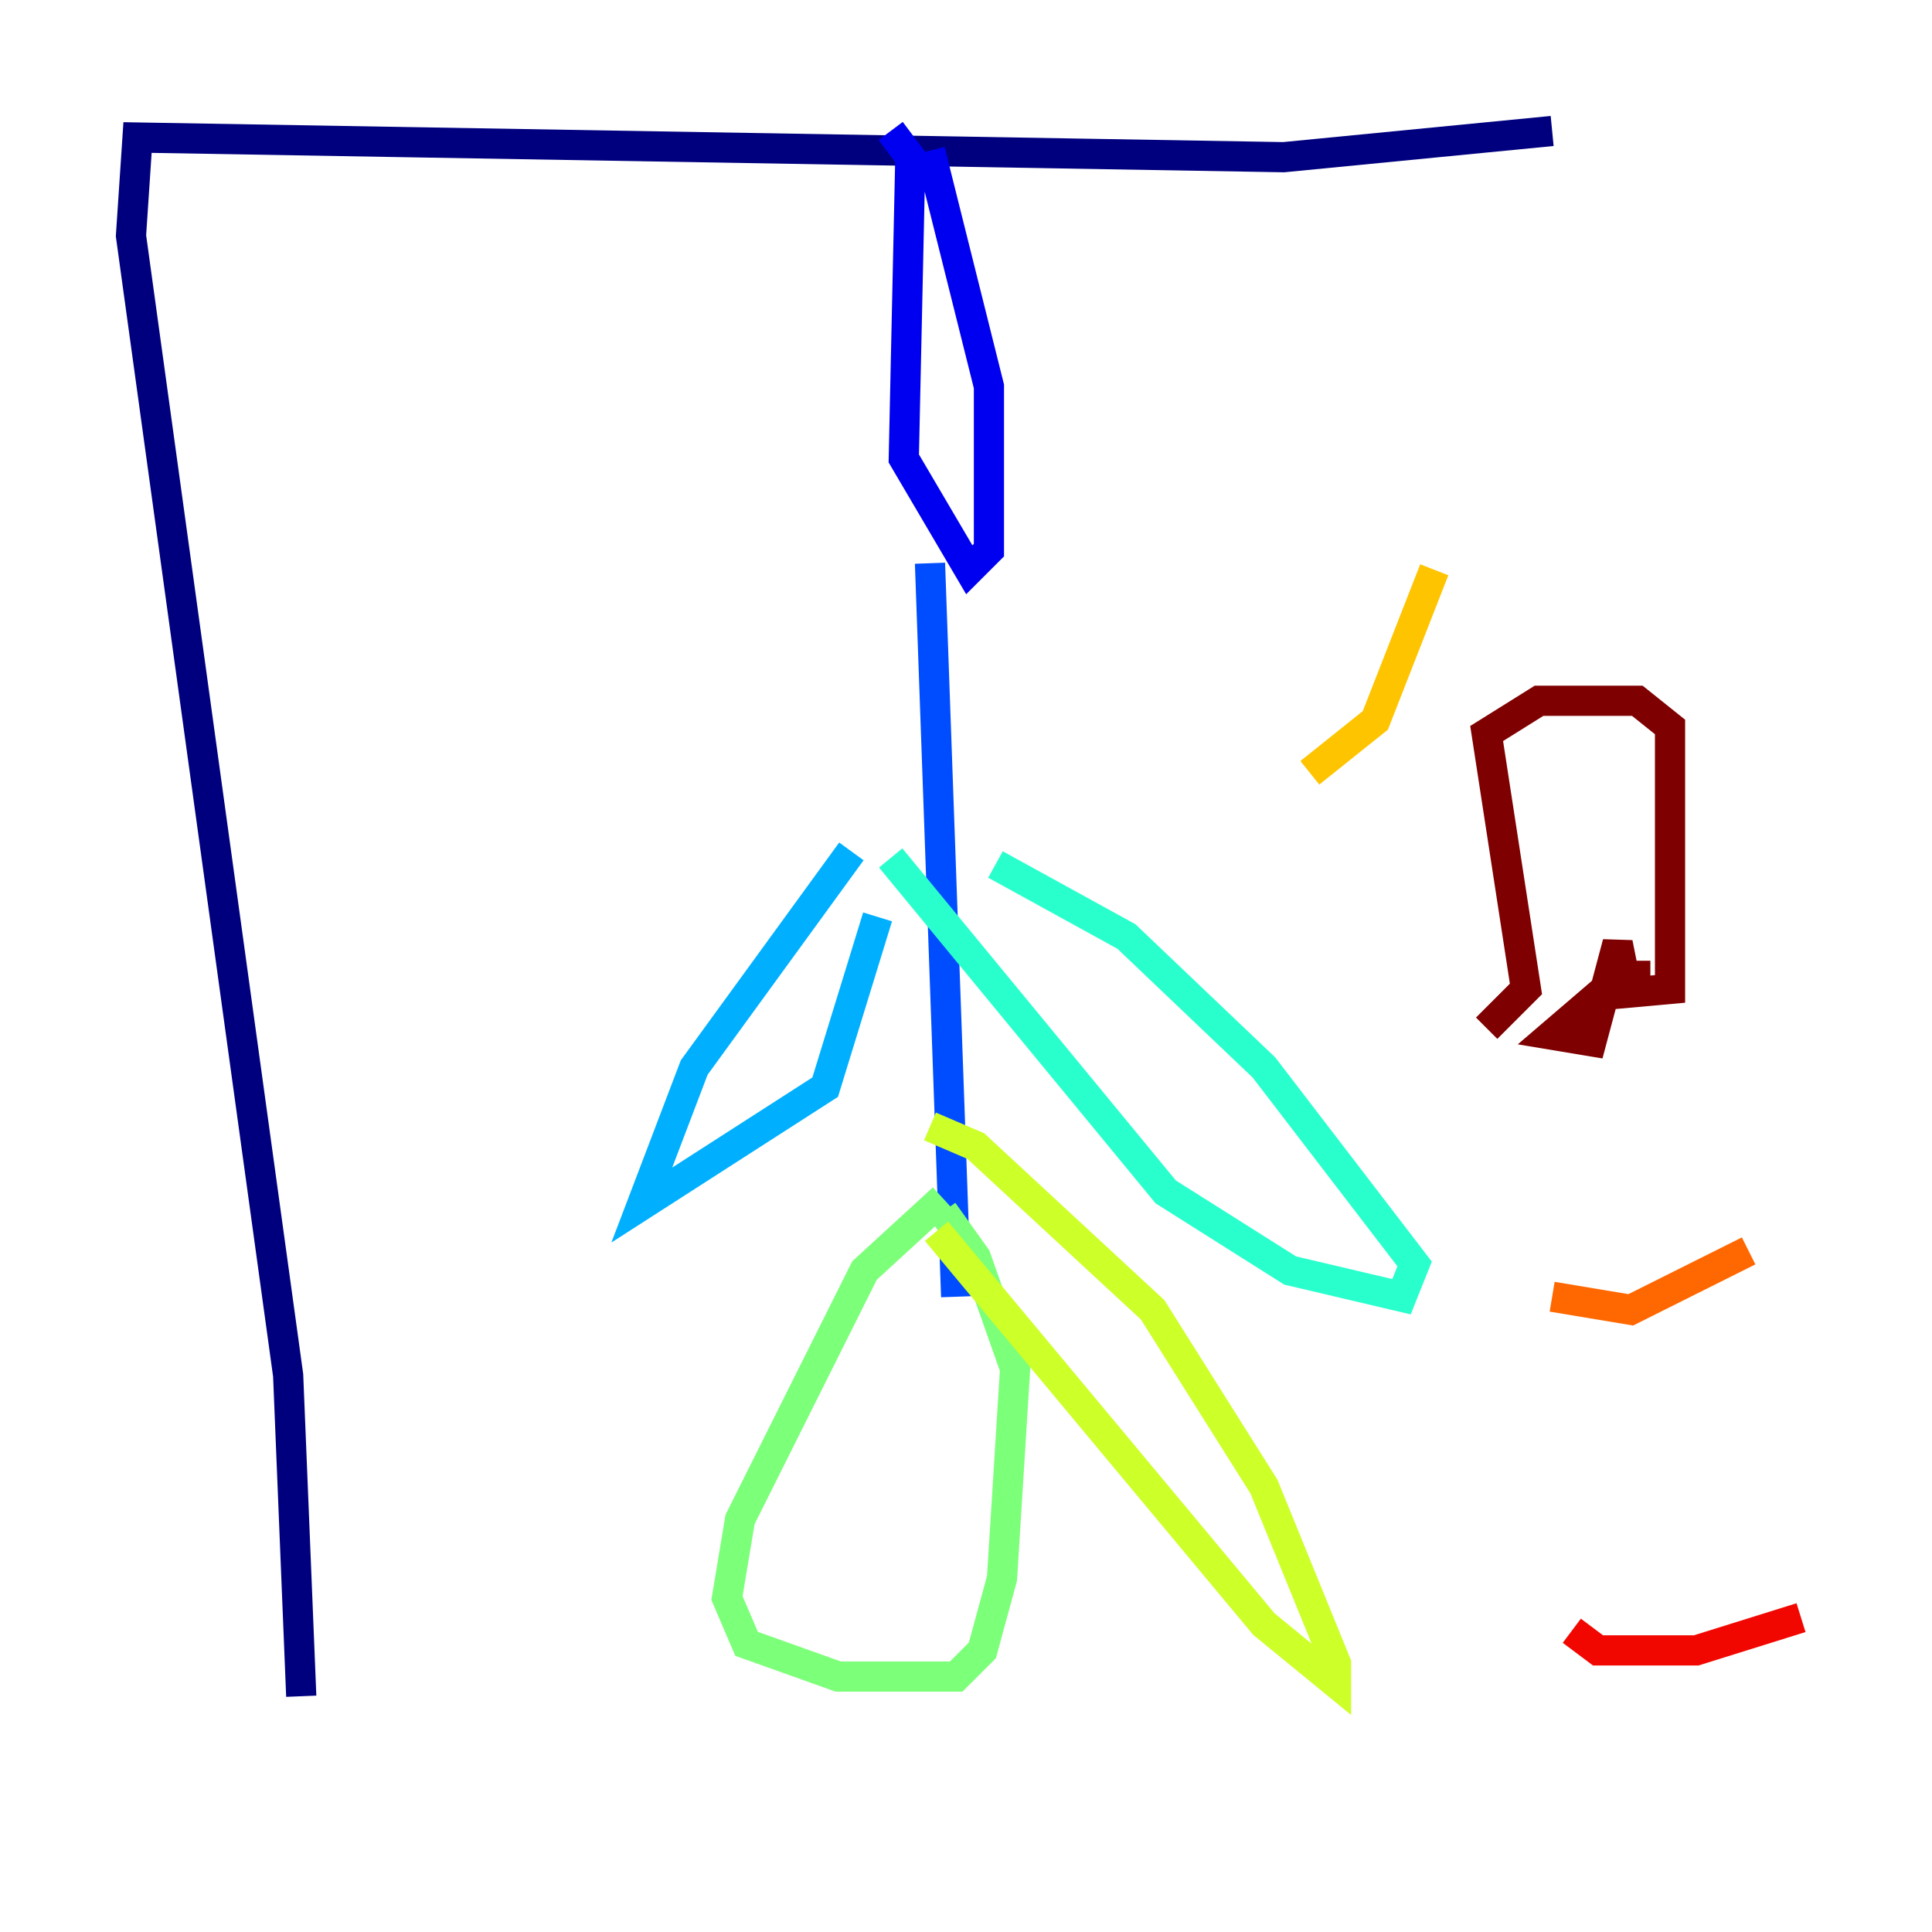 <?xml version="1.0" encoding="utf-8" ?>
<svg baseProfile="tiny" height="128" version="1.2" viewBox="0,0,128,128" width="128" xmlns="http://www.w3.org/2000/svg" xmlns:ev="http://www.w3.org/2001/xml-events" xmlns:xlink="http://www.w3.org/1999/xlink"><defs /><polyline fill="none" points="19.959,112.38 19.091,91.119 8.678,15.62 9.112,9.112 85.044,10.414 102.834,8.678" stroke="#00007f" stroke-width="2" /><polyline fill="none" points="59.01,8.678 60.312,10.414 59.878,30.373 64.217,37.749 65.519,36.447 65.519,25.6 61.614,9.98" stroke="#0000f1" stroke-width="2" /><polyline fill="none" points="61.614,37.315 63.349,85.912" stroke="#004cff" stroke-width="2" /><polyline fill="none" points="56.407,56.407 45.993,70.725 42.522,79.837 54.671,72.027 58.142,60.746" stroke="#00b0ff" stroke-width="2" /><polyline fill="none" points="59.01,56.841 77.234,78.969 85.478,84.176 92.854,85.912 93.722,83.742 83.742,70.725 74.63,62.047 65.953,57.275" stroke="#29ffcd" stroke-width="2" /><polyline fill="none" points="62.481,79.403 57.275,84.176 54.237,90.251 49.031,100.664 48.163,105.871 49.464,108.909 55.539,111.078 63.349,111.078 65.085,109.342 66.386,104.57 67.254,90.685 64.651,83.308 62.481,80.271" stroke="#7cff79" stroke-width="2" /><polyline fill="none" points="62.047,81.573 83.742,107.607 88.515,111.512 88.515,110.21 83.742,98.495 76.366,86.78 64.651,75.932 61.614,74.63" stroke="#cdff29" stroke-width="2" /><polyline fill="none" points="86.78,51.2 91.119,47.729 95.024,37.749" stroke="#ffc400" stroke-width="2" /><polyline fill="none" points="102.834,85.912 108.041,86.78 115.851,82.875" stroke="#ff6700" stroke-width="2" /><polyline fill="none" points="104.136,108.041 105.871,109.342 112.38,109.342 119.322,107.173" stroke="#f10700" stroke-width="2" /><polyline fill="none" points="98.495,68.122 101.098,65.519 98.495,48.597 101.966,46.427 108.475,46.427 110.644,48.163 110.644,65.519 105.871,65.953 102.834,68.556 105.437,68.99 107.173,62.481 107.607,64.651 109.342,64.651" stroke="#7f0000" stroke-width="2" /></svg>